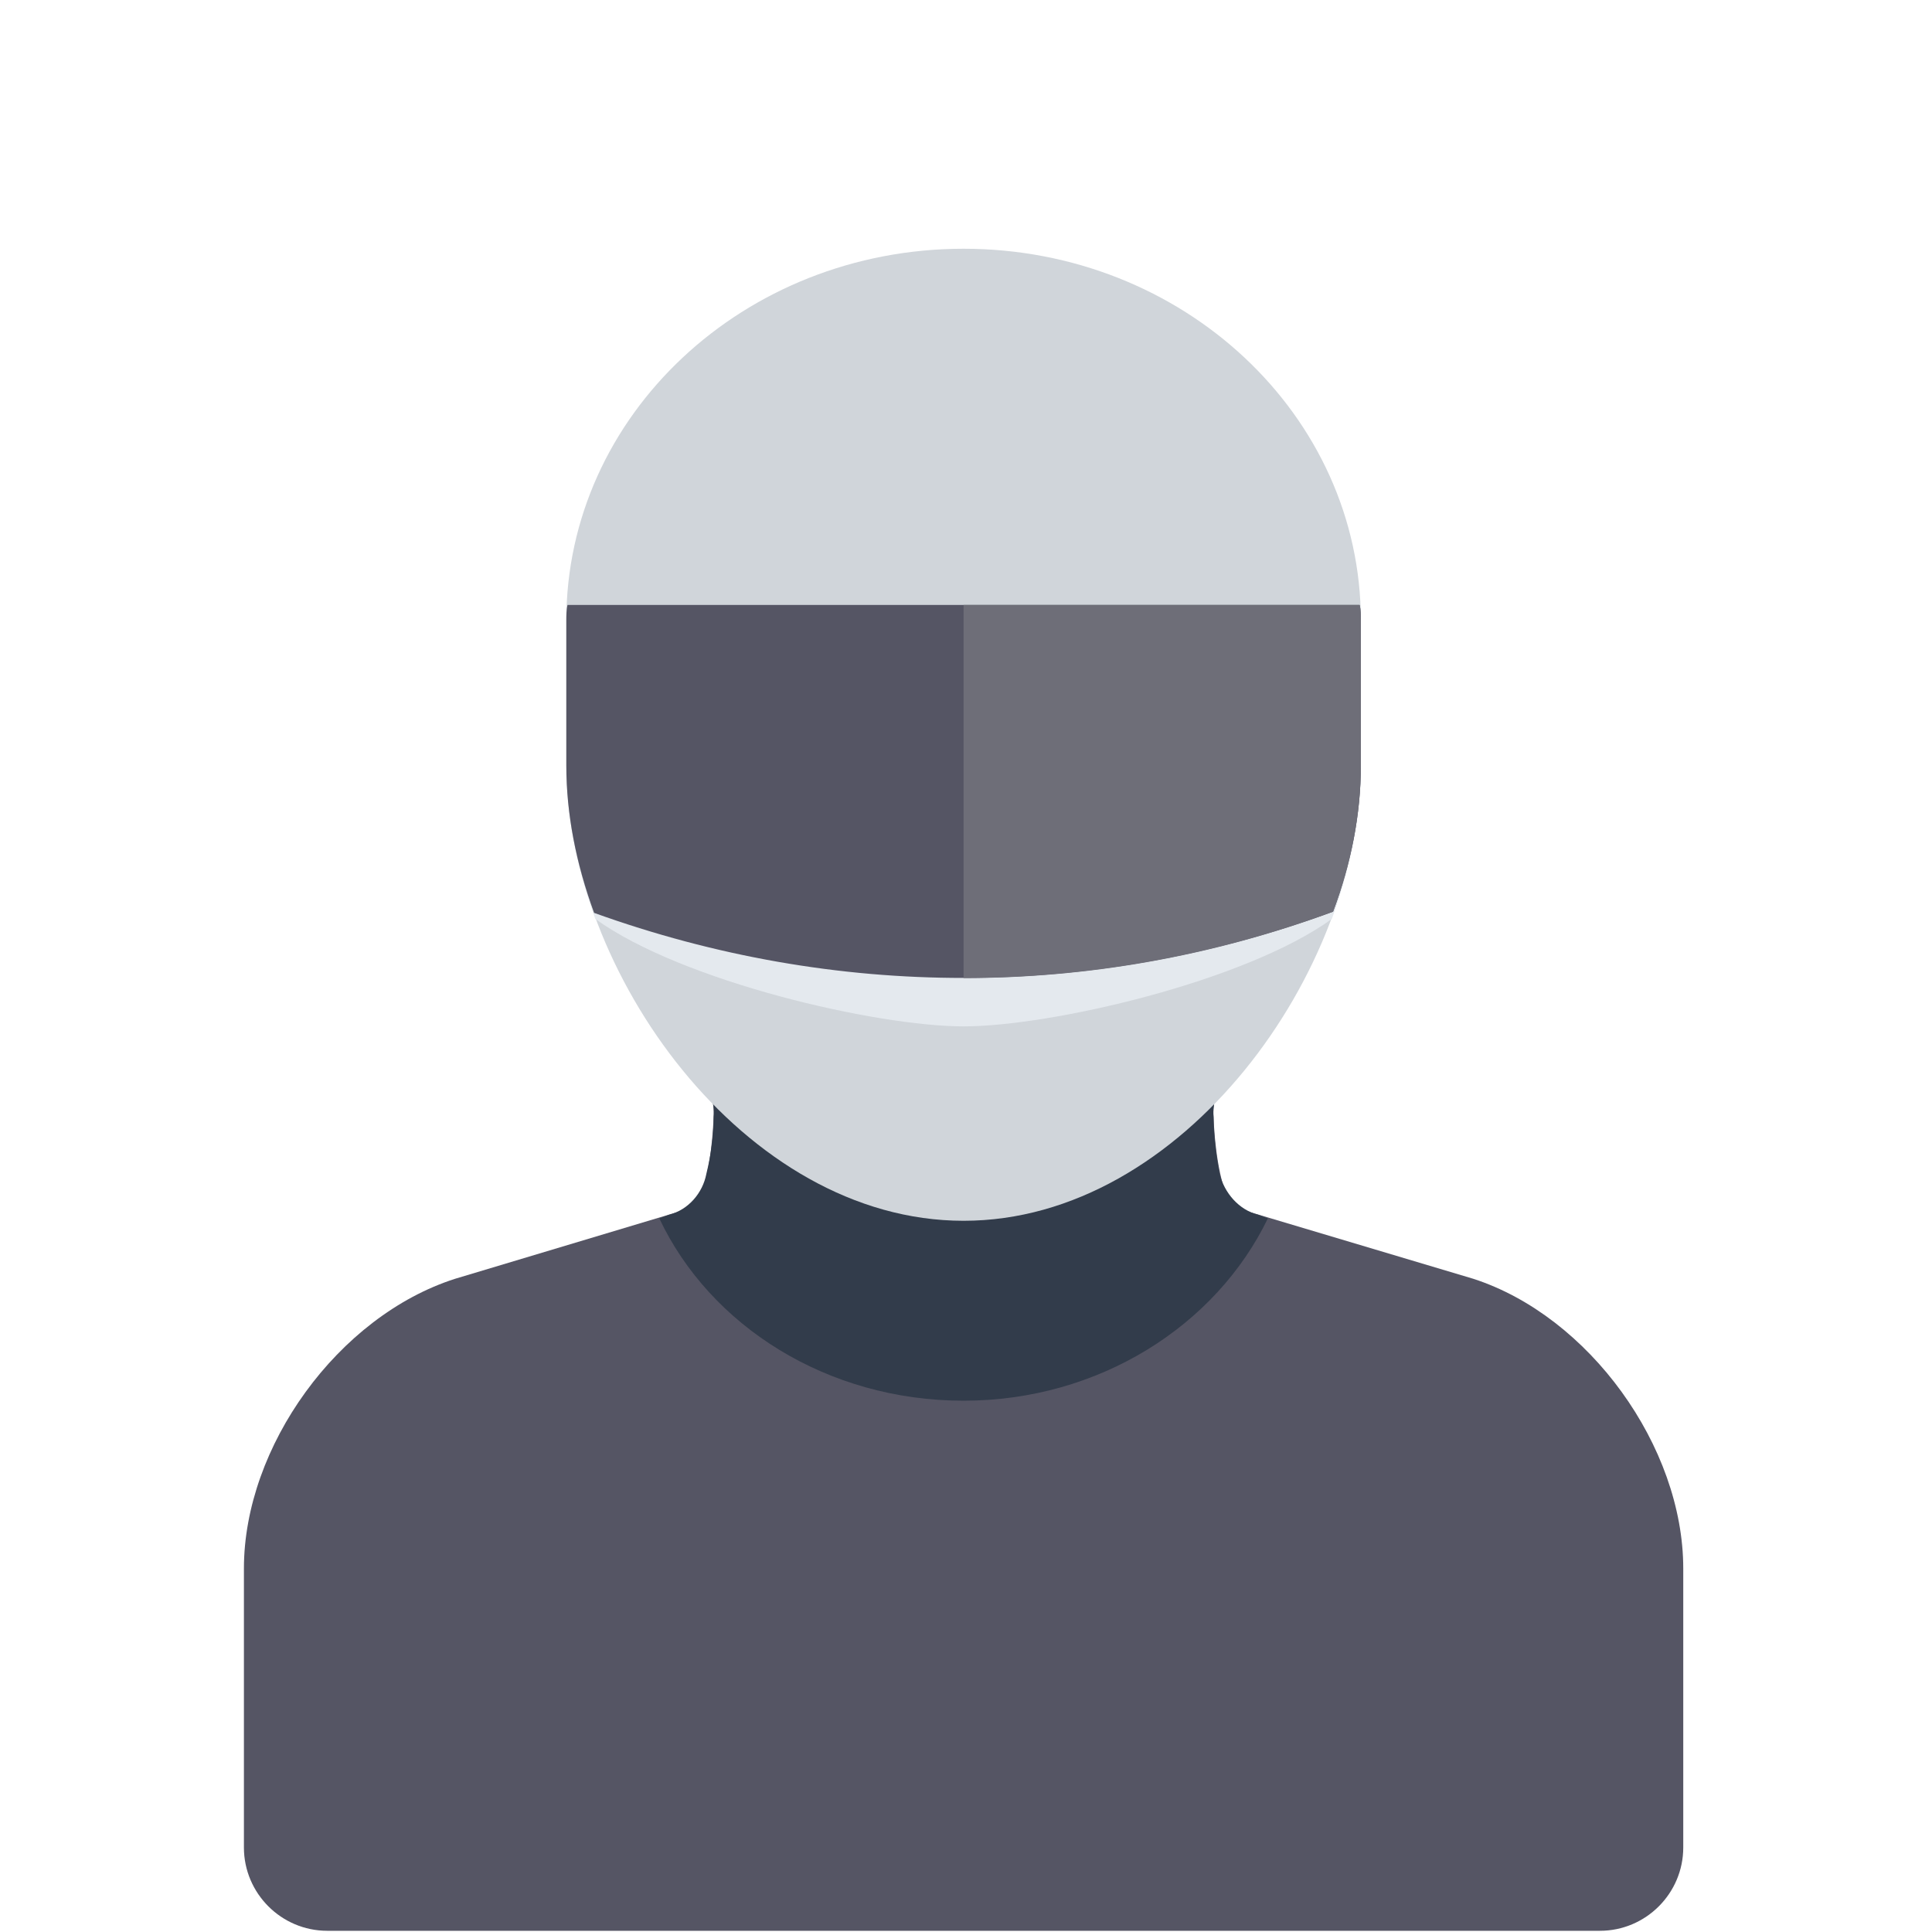 <svg version="1.2" xmlns="http://www.w3.org/2000/svg" viewBox="0 0 160 160" width="160" height="160"><style>.a{fill:#555564}.b{fill:#323c4b}.c{fill:#d0d5da}.d{fill:#e4e9ee}.e{fill:#6e6e78}</style><path class="a" d="m122 105.9l-20.1-6c-1-2.3-1.3-5.1-1.4-7.4-0.1-1.2 0.3-2.3 1.1-3.1q1.2-1.6 2.3-3.2h-48.2q1.1 1.6 2.3 3.1c0.8 0.9 1.2 2 1.1 3.2-0.1 2.3-0.4 5.1-1.4 7.4l-20 6c-9.7 3.1-17.5 13.9-17.5 24v23.1c0 3.8 3.1 6.9 6.9 6.9h105.4c3.8 0 6.9-3.1 6.9-6.9v-23.1c0-10.1-7.8-20.9-17.4-24z"/><path class="b" d="m54.6 100.9c4.2 8.9 13.9 15.1 25.2 15.1 11.2 0 20.9-6.2 25.2-15.1l-0.8-0.3c-1.6-0.4-2.8-1.8-3.2-3.4-0.3-1.6-0.5-3.3-0.5-4.7-0.1-1.2 0.3-2.3 1.1-3.2q1.2-1.5 2.3-3.1h-48.2q1.1 1.6 2.3 3.1c0.8 0.9 1.2 2 1.1 3.2 0 1.4-0.2 3.1-0.6 4.7-0.3 1.6-1.5 3-3.1 3.4z"/><path class="c" d="m79.8 20.6c-18.2 0-32.9 13.8-32.9 30.8v12c0 17 14.7 37.7 32.9 37.7 18.2 0 32.9-20.7 32.9-37.7v-12c0-17-14.7-30.8-32.9-30.8z"/><path class="d" d="m47.5 69.4q0.6 3.3 1.8 6.7c7.2 5.2 23.3 8.9 30.5 8.9 7.2 0 23.3-3.7 30.5-8.9q1.2-3.4 1.8-6.7h-32.3z"/><path class="a" d="m46.9 51.4v12c0 4 0.8 8.1 2.3 12.2 20 7.2 41.3 7.2 61.2-0.1 1.5-4 2.3-8.1 2.3-12.1v-12c0-0.4 0-0.9-0.1-1.3h-65.6c-0.1 0.4-0.1 0.9-0.1 1.3z"/><path class="e" d="m79.8 50.1v30.9c10.3 0 20.6-1.8 30.6-5.5 1.5-4 2.3-8.1 2.3-12.1v-12c0-0.4 0-0.9-0.1-1.3z"/></svg>